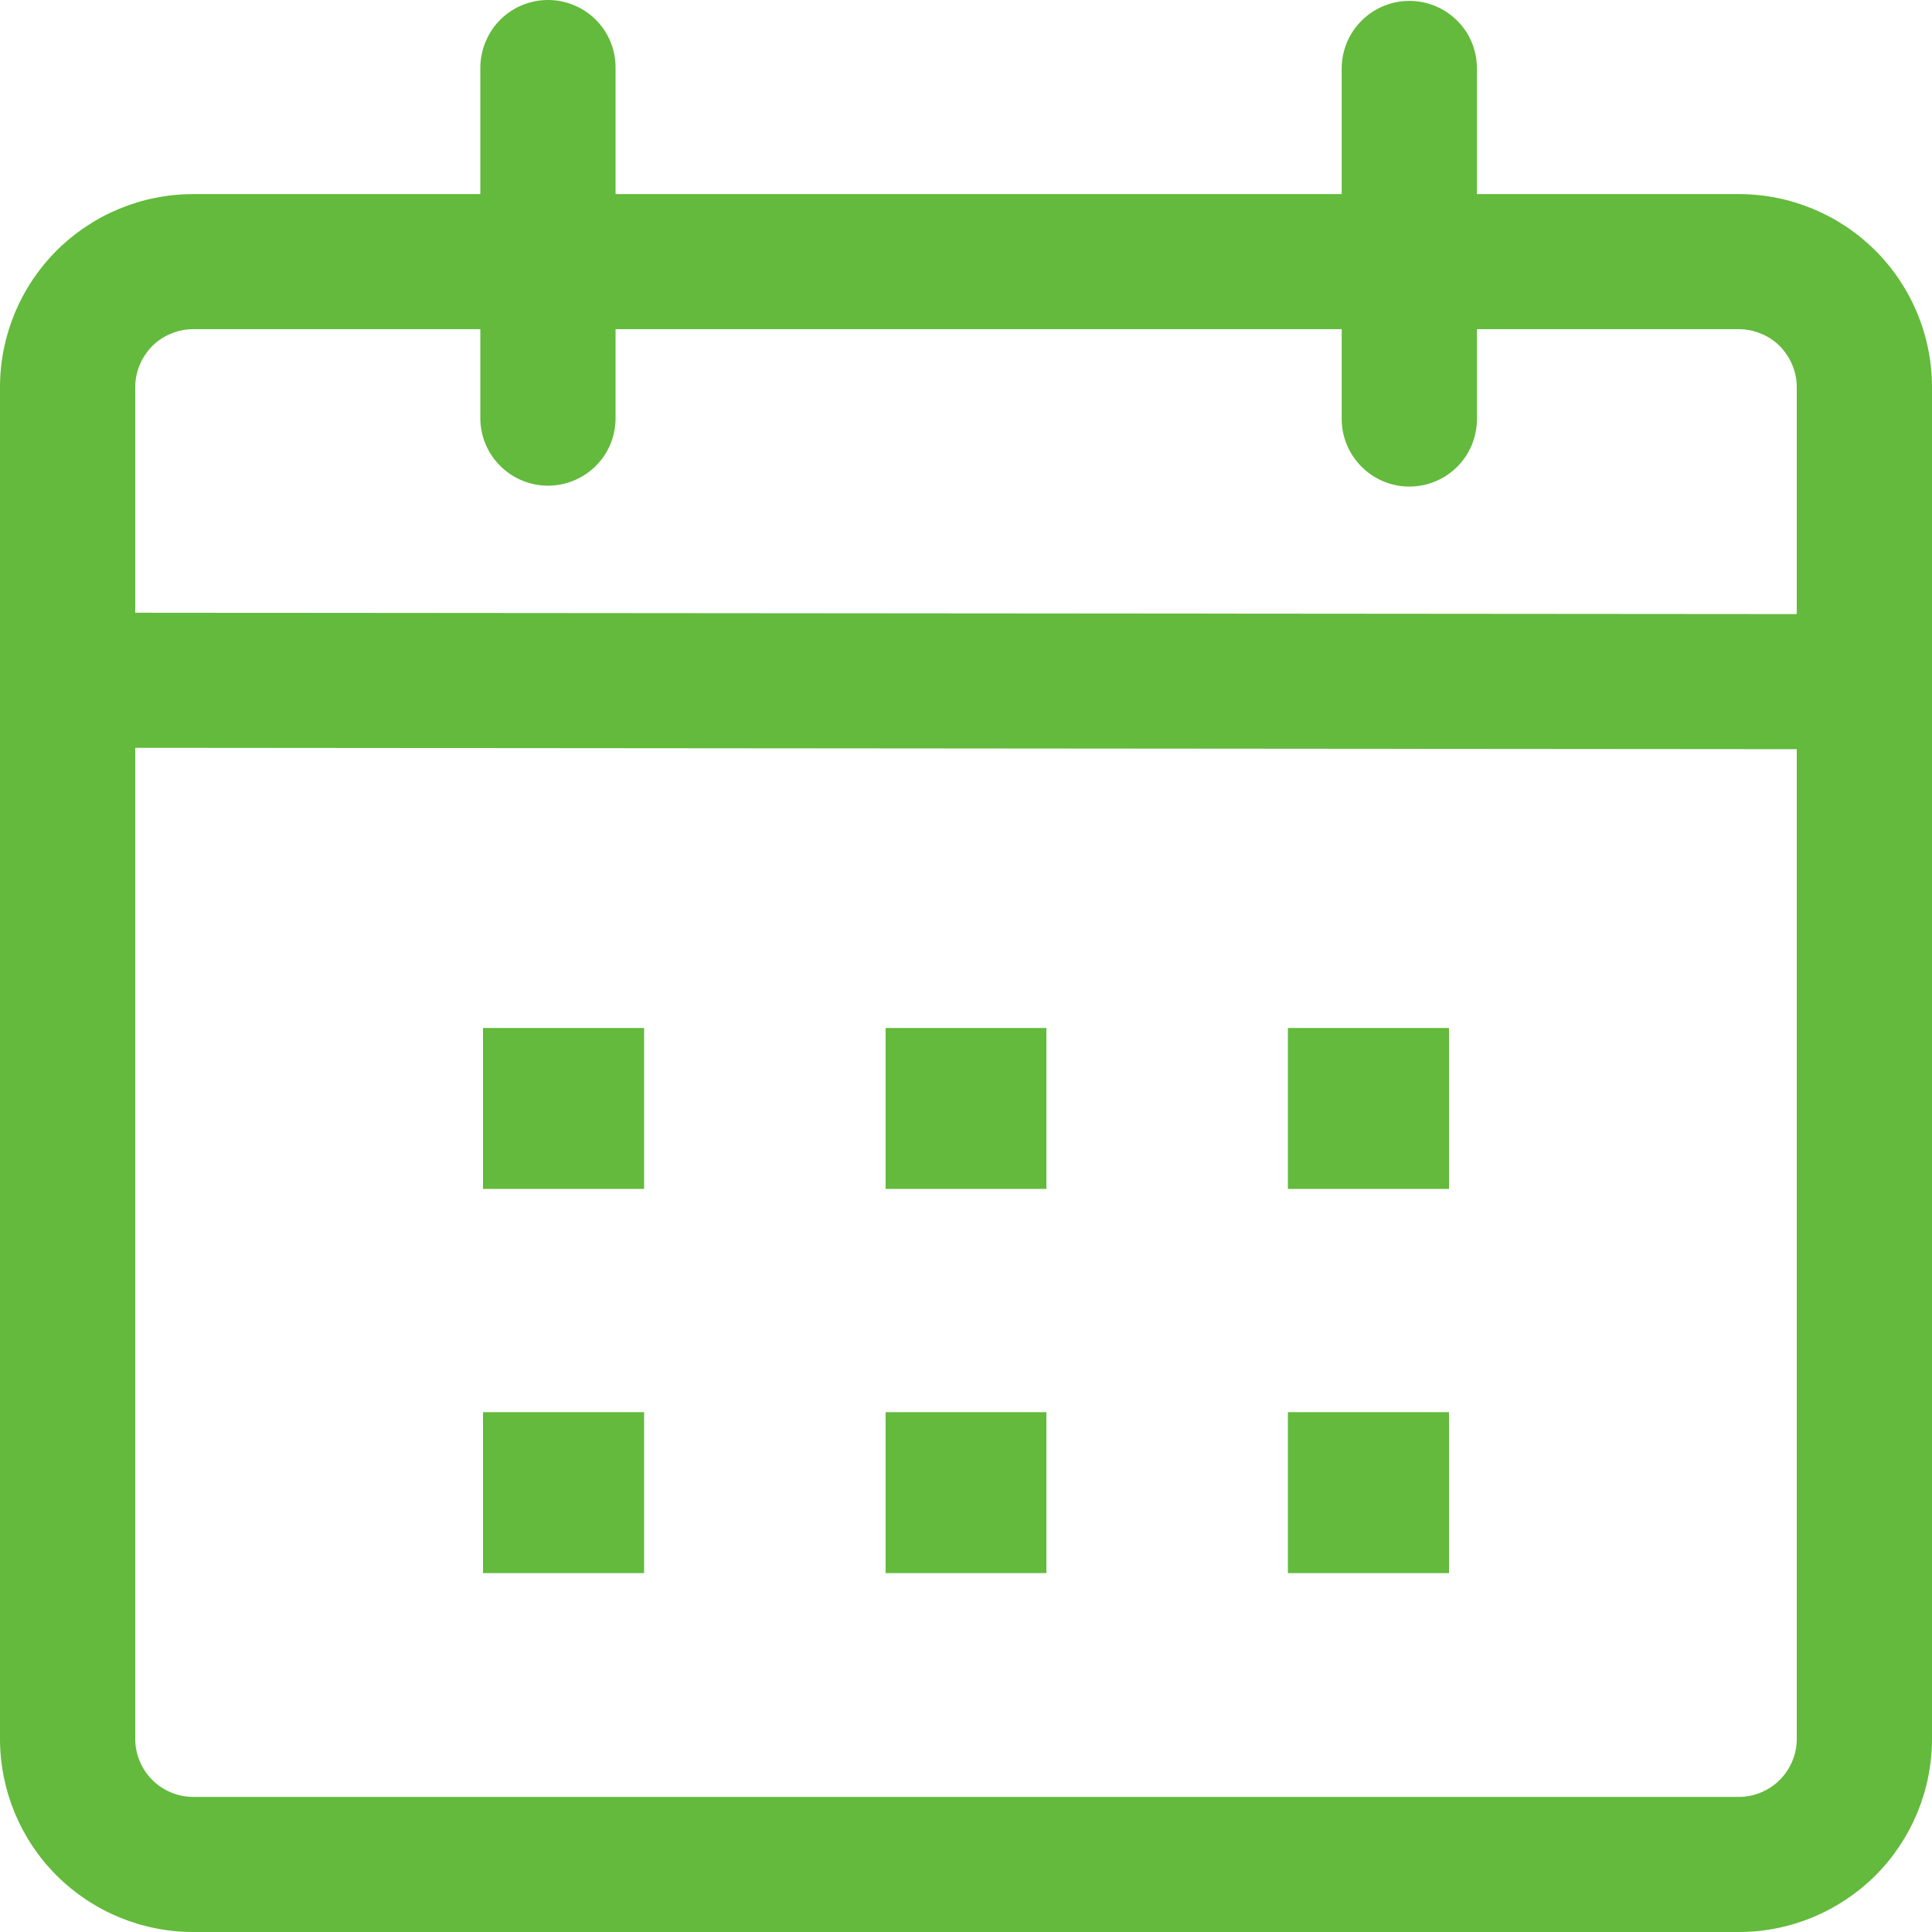 <svg width="13" height="13" viewBox="0 0 13 13" fill="none" xmlns="http://www.w3.org/2000/svg">
<path d="M3.687 0C3.808 0 3.924 0.048 4.009 0.133C4.095 0.219 4.142 0.334 4.142 0.455V1.306H9.028V0.461C9.028 0.34 9.076 0.224 9.162 0.139C9.247 0.054 9.363 0.006 9.483 0.006C9.604 0.006 9.72 0.054 9.805 0.139C9.891 0.224 9.938 0.34 9.938 0.461V1.306H11.7C12.045 1.306 12.375 1.443 12.619 1.686C12.863 1.93 13 2.261 13 2.605V11.701C13 12.045 12.863 12.376 12.619 12.62C12.375 12.863 12.045 13 11.7 13H1.3C0.955 13 0.625 12.863 0.381 12.62C0.137 12.376 0 12.045 0 11.701L0 2.605C0 2.261 0.137 1.93 0.381 1.686C0.625 1.443 0.955 1.306 1.3 1.306H3.232V0.454C3.233 0.334 3.281 0.218 3.366 0.133C3.451 0.048 3.567 -1.23021e-07 3.687 0V0ZM0.91 5.032V11.701C0.91 11.752 0.92 11.803 0.94 11.85C0.959 11.897 0.988 11.94 1.024 11.976C1.06 12.013 1.103 12.041 1.151 12.061C1.198 12.081 1.249 12.091 1.3 12.091H11.7C11.751 12.091 11.802 12.081 11.849 12.061C11.897 12.041 11.94 12.013 11.976 11.976C12.012 11.94 12.041 11.897 12.06 11.85C12.08 11.803 12.09 11.752 12.09 11.701V5.041L0.91 5.032ZM4.334 9.502V10.585H3.25V9.502H4.334ZM7.041 9.502V10.585H5.959V9.502H7.041ZM9.75 9.502V10.585H8.666V9.502H9.75ZM4.334 6.917V8H3.25V6.917H4.334ZM7.041 6.917V8H5.959V6.917H7.041ZM9.75 6.917V8H8.666V6.917H9.75ZM3.232 2.215H1.3C1.249 2.215 1.198 2.225 1.151 2.245C1.103 2.264 1.06 2.293 1.024 2.329C0.988 2.366 0.959 2.409 0.94 2.456C0.92 2.503 0.91 2.554 0.91 2.605V4.123L12.09 4.132V2.605C12.09 2.554 12.08 2.503 12.06 2.456C12.041 2.409 12.012 2.366 11.976 2.329C11.94 2.293 11.897 2.264 11.849 2.245C11.802 2.225 11.751 2.215 11.7 2.215H9.938V2.819C9.938 2.94 9.891 3.055 9.805 3.141C9.72 3.226 9.604 3.274 9.483 3.274C9.363 3.274 9.247 3.226 9.162 3.141C9.076 3.055 9.028 2.94 9.028 2.819V2.215H4.142V2.813C4.142 2.934 4.095 3.05 4.009 3.135C3.924 3.22 3.808 3.268 3.687 3.268C3.567 3.268 3.451 3.22 3.366 3.135C3.28 3.05 3.232 2.934 3.232 2.813V2.215Z" fill="#63BA3C"/>
</svg>

